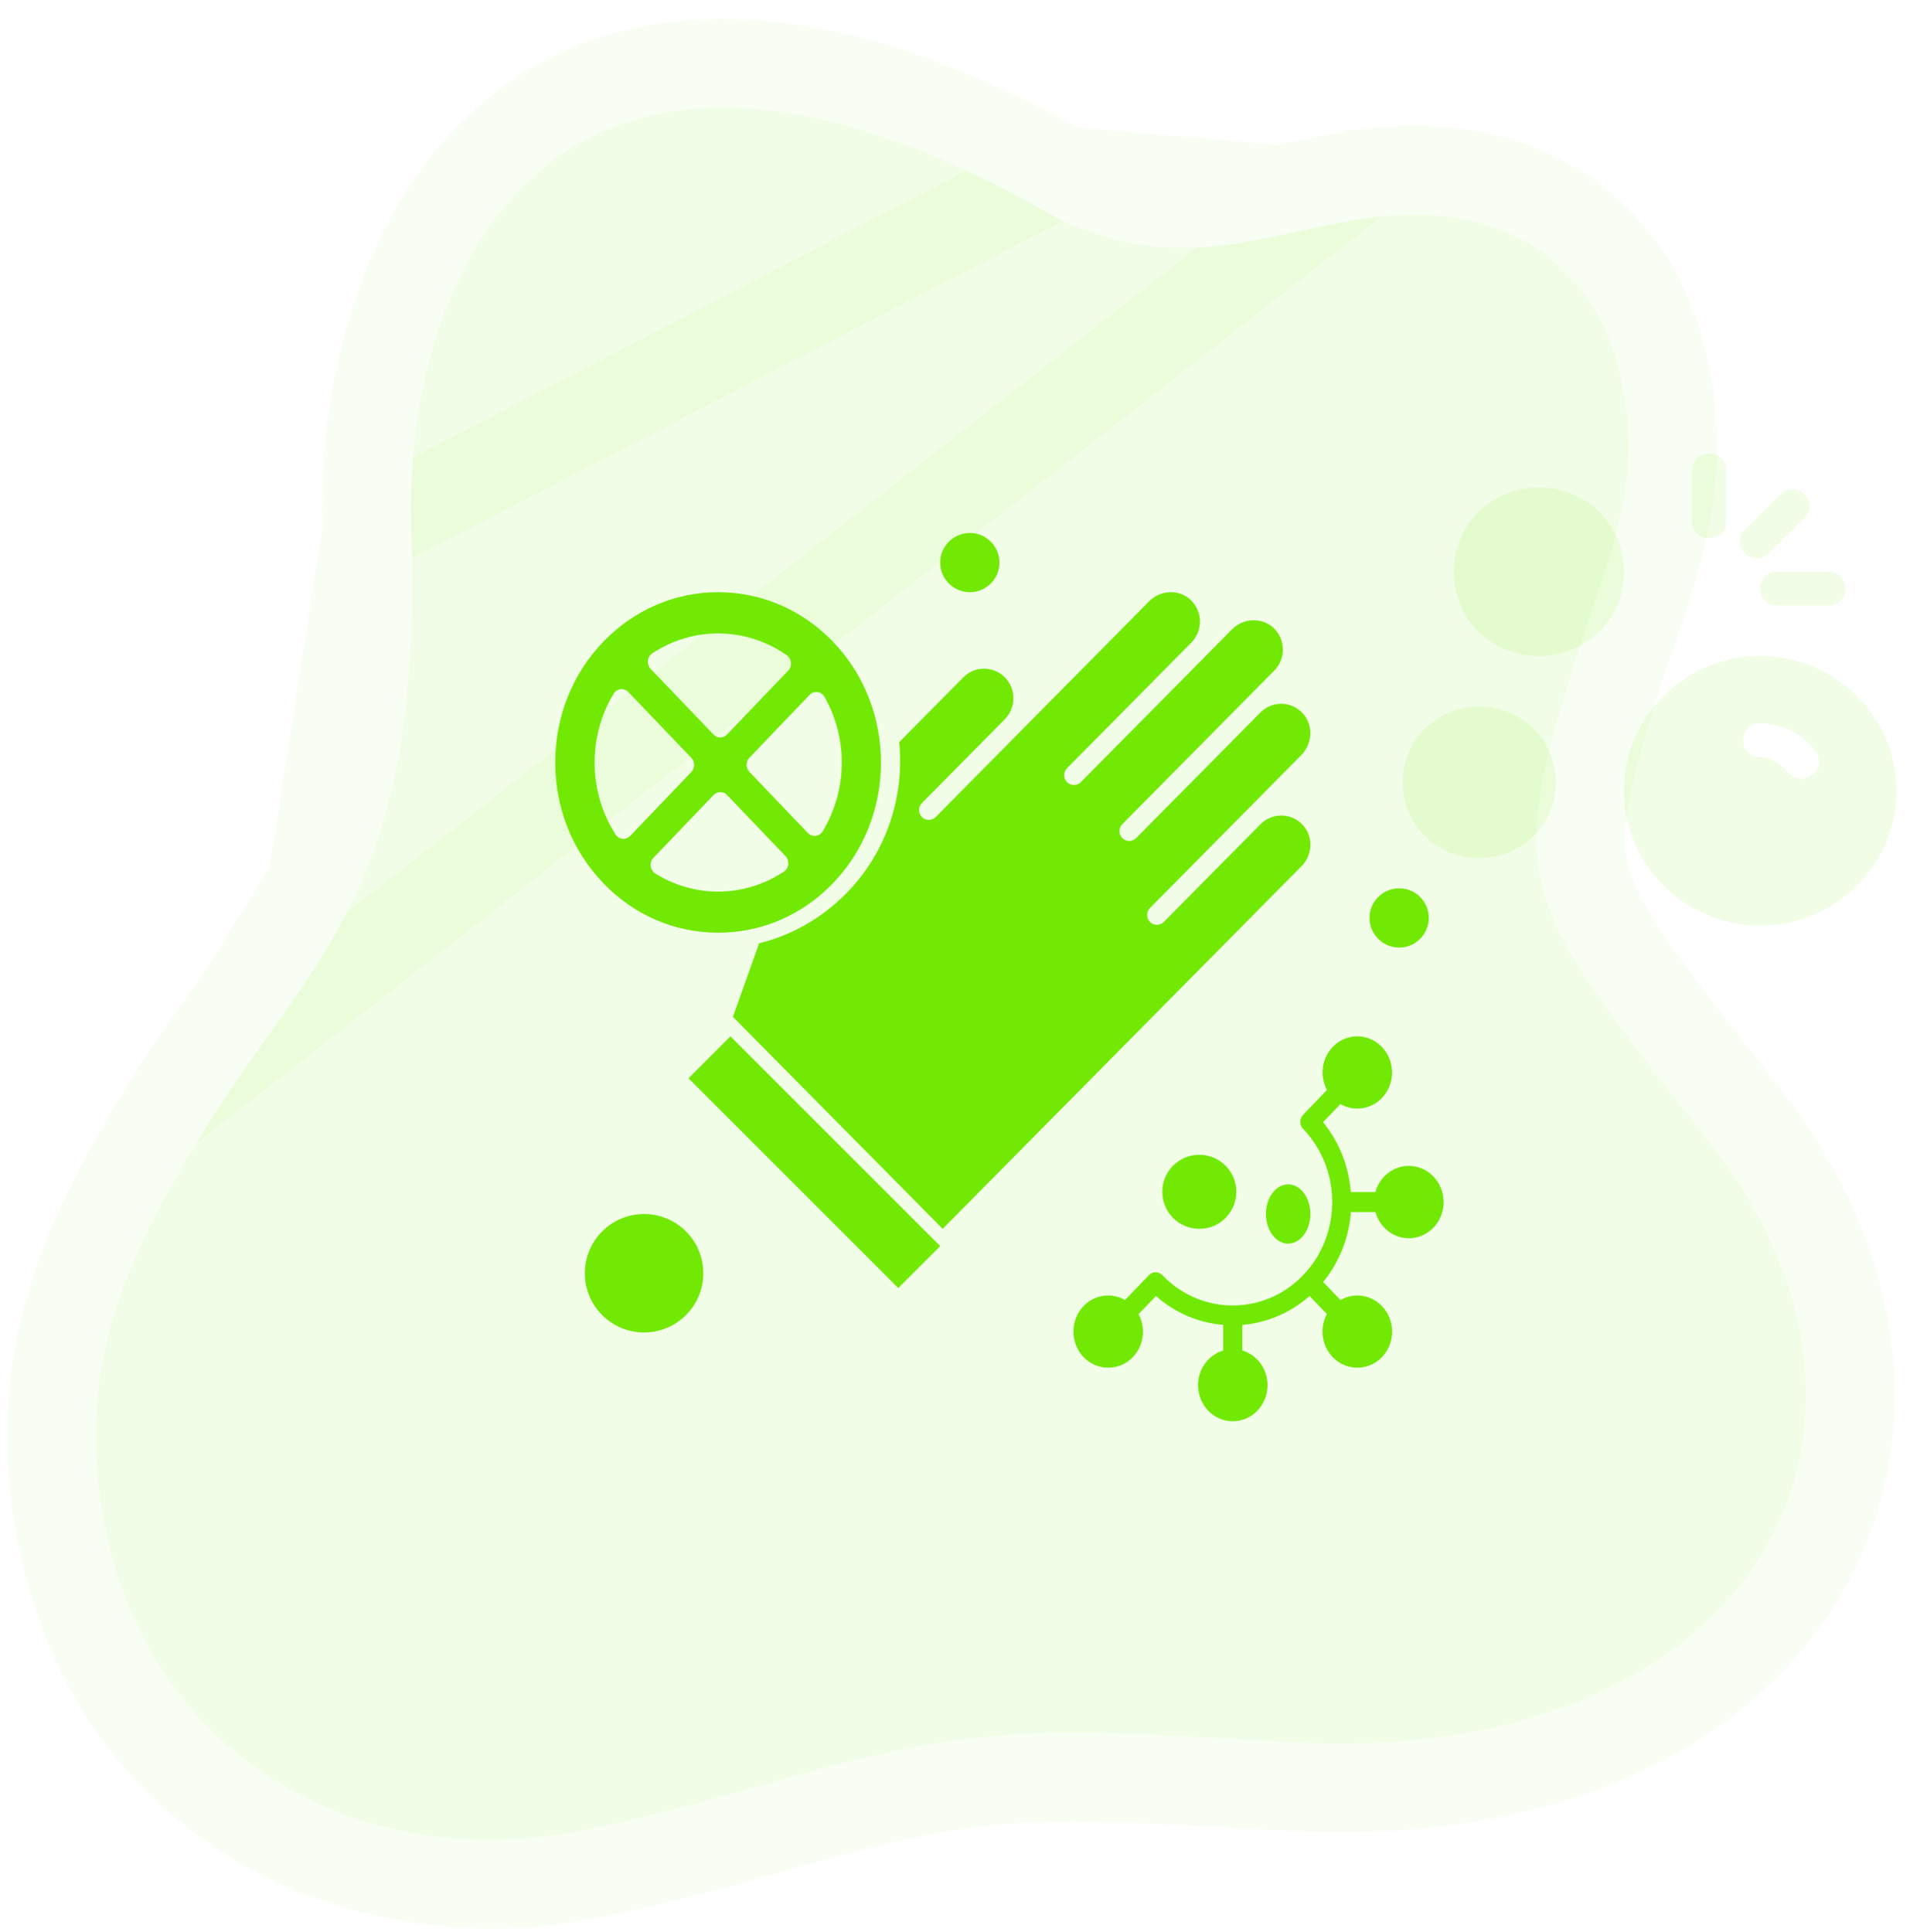 <svg width="86" height="87" viewBox="0 0 86 87" fill="none" xmlns="http://www.w3.org/2000/svg">
<path d="M72.856 16.515C71.684 11.918 67.689 8.948 61.681 9.81C56.504 10.554 52.659 12.663 46.898 9.431C24.89 -2.922 18.125 12.362 18.515 23.869C19.072 40.388 13.977 43.02 9.032 51.166C5.575 56.859 3.295 61.798 4.768 68.91C6.973 79.561 16.581 84.147 25.604 82.532C30.034 81.74 34.765 80.189 37.699 79.447C45.582 77.454 48.669 77.973 59.038 78.484C79.245 79.141 86.936 64.159 76.971 51.451C68.441 40.572 67.742 39.92 70.914 29.818C72.247 25.576 74.197 21.774 72.856 16.515Z" fill="#71e903" fill-opacity="0.1"/>
<path d="M61.396 7.83L61.397 7.83C64.788 7.344 67.79 7.919 70.157 9.429C72.527 10.941 74.096 13.285 74.794 16.021C76.069 21.024 74.679 25.021 73.474 28.483C73.243 29.146 73.019 29.79 72.822 30.417C71.209 35.555 70.829 37.656 71.468 39.763C71.801 40.861 72.452 42.077 73.622 43.761C74.722 45.343 76.194 47.219 78.144 49.706C78.276 49.873 78.409 50.043 78.545 50.217C83.927 57.08 84.754 64.909 81.026 71.02C77.331 77.079 69.54 80.826 58.973 80.483L58.956 80.483L58.939 80.482C57.611 80.416 56.406 80.351 55.3 80.292C47.711 79.882 44.768 79.723 38.19 81.386C37.384 81.59 36.377 81.875 35.242 82.198C32.547 82.963 29.127 83.933 25.956 84.501C16.077 86.269 5.275 81.225 2.81 69.316C1.179 61.443 3.789 55.947 7.322 50.128L61.396 7.83ZM61.396 7.83C59.982 8.034 58.75 8.295 57.625 8.534M61.396 7.83L57.625 8.534M57.625 8.534C54.123 9.277 51.647 9.802 47.877 7.687M57.625 8.534L47.877 7.687M47.877 7.687C36.542 1.324 28.335 1.677 23.016 6.175C17.943 10.464 16.312 17.915 16.516 23.936L47.877 7.687ZM14.039 39.781C15.679 36.414 16.787 31.972 16.516 23.936L14.039 39.781ZM14.039 39.781C13.202 41.5 12.197 43 11.044 44.634M14.039 39.781L11.044 44.634M11.044 44.634C10.854 44.903 10.659 45.177 10.461 45.455M11.044 44.634L10.461 45.455M10.461 45.455C9.472 46.847 8.39 48.368 7.322 50.128L10.461 45.455Z" stroke="#71e903" stroke-opacity="0.05" stroke-width="4"/>
<g clip-path="url(#clip0_7169_258998)">
<path d="M79.255 29.54C75.882 29.54 73.122 32.271 73.122 35.609C73.122 38.947 75.882 41.678 79.255 41.678C82.628 41.678 85.388 38.947 85.388 35.609C85.388 32.271 82.628 29.54 79.255 29.54ZM81.555 34.926C81.402 35.002 81.248 35.078 81.095 35.078C80.865 35.078 80.635 34.926 80.482 34.775C80.175 34.395 79.715 34.092 79.255 34.092C78.795 34.092 78.488 33.788 78.488 33.333C78.488 32.878 78.795 32.575 79.255 32.575C80.252 32.575 81.172 33.03 81.785 33.864C82.015 34.243 81.938 34.699 81.555 34.926Z" fill="#71e903" fill-opacity="0.1"/>
<path d="M69.288 29.539C67.142 29.539 65.455 27.87 65.455 25.746C65.455 23.622 67.142 21.953 69.288 21.953C71.435 21.953 73.122 23.622 73.122 25.746C73.122 27.87 71.435 29.539 69.288 29.539Z" fill="#71e903" fill-opacity="0.1"/>
<path d="M66.605 38.643C64.688 38.643 63.155 37.126 63.155 35.229C63.155 33.333 64.688 31.815 66.605 31.815C68.522 31.815 70.055 33.333 70.055 35.229C70.055 37.126 68.522 38.643 66.605 38.643Z" fill="#71e903" fill-opacity="0.1"/>
<path d="M76.955 24.23C76.495 24.23 76.188 23.926 76.188 23.471V21.195C76.188 20.74 76.495 20.436 76.955 20.436C77.415 20.436 77.721 20.74 77.721 21.195V23.471C77.721 23.926 77.415 24.23 76.955 24.23Z" fill="#71e903" fill-opacity="0.1"/>
<path d="M82.322 27.264H80.022C79.561 27.264 79.255 26.961 79.255 26.506C79.255 26.05 79.561 25.747 80.022 25.747H82.322C82.781 25.747 83.088 26.05 83.088 26.506C83.088 26.961 82.781 27.264 82.322 27.264Z" fill="#71e903" fill-opacity="0.1"/>
<path d="M79.102 25.14C78.872 25.14 78.718 25.064 78.565 24.912C78.258 24.609 78.258 24.153 78.565 23.85L80.175 22.257C80.482 21.953 80.942 21.953 81.248 22.257C81.555 22.56 81.555 23.015 81.248 23.319L79.638 24.912C79.485 25.064 79.332 25.14 79.102 25.14Z" fill="#71e903" fill-opacity="0.1"/>
</g>
<g clip-path="url(#clip1_7169_258998)">
<path fill-rule="evenodd" clip-rule="evenodd" d="M63.432 52.5C62.717 52.5 62.117 53 61.929 53.679H60.822C60.734 52.55 60.317 51.443 59.571 50.531L60.355 49.716C60.589 49.851 60.852 49.921 61.112 49.921C61.513 49.921 61.913 49.764 62.219 49.446C62.829 48.811 62.829 47.778 62.219 47.143C61.609 46.508 60.615 46.508 60.008 47.143C59.503 47.667 59.418 48.464 59.748 49.081L58.675 50.2C58.505 50.374 58.505 50.657 58.675 50.834C60.422 52.652 60.422 55.606 58.675 57.423C56.927 59.24 54.086 59.24 52.339 57.423C52.171 57.246 51.898 57.246 51.728 57.423L50.655 58.539C50.06 58.196 49.296 58.288 48.791 58.809C48.181 59.444 48.181 60.478 48.791 61.112C49.097 61.43 49.497 61.587 49.899 61.587C50.3 61.587 50.7 61.43 51.006 61.112C51.51 60.588 51.595 59.792 51.266 59.174L52.049 58.359C52.928 59.136 53.991 59.572 55.077 59.66V60.811C54.424 61.007 53.943 61.634 53.943 62.374C53.943 63.271 54.645 64 55.507 64C56.37 64 57.071 63.271 57.071 62.374C57.071 61.631 56.591 61.007 55.937 60.811V59.66C57.023 59.568 58.087 59.135 58.965 58.359L59.745 59.171C59.619 59.409 59.548 59.678 59.548 59.961C59.548 60.394 59.711 60.804 60.008 61.112C60.314 61.431 60.714 61.587 61.116 61.587C61.517 61.587 61.917 61.431 62.223 61.112C62.833 60.478 62.833 59.444 62.223 58.813C61.928 58.505 61.535 58.335 61.116 58.335C60.844 58.335 60.587 58.406 60.356 58.54L59.575 57.728C60.322 56.814 60.741 55.709 60.826 54.579H61.933C62.121 55.259 62.724 55.759 63.436 55.759C64.299 55.759 65 55.029 65 54.132C65 53.229 64.297 52.5 63.433 52.5L63.432 52.5Z" fill="#71e903"/>
<path fill-rule="evenodd" clip-rule="evenodd" d="M52.822 52.488C52.508 52.802 52.334 53.221 52.334 53.667C52.334 54.111 52.507 54.53 52.822 54.847C53.148 55.173 53.573 55.333 54 55.333C54.427 55.333 54.853 55.173 55.178 54.847C55.492 54.532 55.667 54.114 55.667 53.667C55.667 53.224 55.494 52.804 55.178 52.488C54.526 51.837 53.468 51.837 52.823 52.488H52.822Z" fill="#71e903"/>
<path fill-rule="evenodd" clip-rule="evenodd" d="M58.001 56C58.259 56 58.514 55.869 58.708 55.609C59.097 55.089 59.097 54.242 58.708 53.723C58.318 53.203 57.682 53.203 57.293 53.723C56.903 54.242 56.903 55.089 57.293 55.609C57.489 55.872 57.745 56 58.001 56Z" fill="#71e903"/>
<path fill-rule="evenodd" clip-rule="evenodd" d="M31 48.555L32.888 46.667L42.333 56.113L40.446 58L31 48.555Z" fill="#71e903"/>
<path fill-rule="evenodd" clip-rule="evenodd" d="M32.335 42C34.294 42 36.136 41.204 37.521 39.755C40.382 36.765 40.382 31.902 37.521 28.913C36.136 27.465 34.293 26.667 32.335 26.667C30.377 26.667 28.535 27.467 27.149 28.913C25.764 30.361 25 32.286 25 34.332C25 36.379 25.765 38.303 27.149 39.751C28.53 41.202 30.372 42 32.335 42V42ZM35.493 38.922C35.479 39.058 35.405 39.179 35.294 39.252C34.386 39.849 33.363 40.148 32.335 40.148C31.361 40.148 30.387 39.879 29.509 39.338C29.394 39.266 29.318 39.143 29.298 39.004C29.282 38.866 29.328 38.727 29.421 38.63L32.128 35.801C32.207 35.719 32.319 35.669 32.434 35.669C32.548 35.669 32.656 35.716 32.739 35.801L35.37 38.551C35.461 38.651 35.506 38.786 35.492 38.922L35.493 38.922ZM36.807 31.165C36.94 31.182 37.056 31.262 37.126 31.385C38.191 33.266 38.158 35.581 37.044 37.431C36.975 37.547 36.857 37.622 36.728 37.638C36.711 37.641 36.696 37.641 36.68 37.641C36.565 37.641 36.458 37.594 36.374 37.509L33.743 34.759C33.664 34.677 33.616 34.56 33.616 34.44C33.616 34.32 33.661 34.208 33.743 34.12L36.45 31.292C36.541 31.195 36.674 31.148 36.807 31.165L36.807 31.165ZM29.173 29.748C29.186 29.612 29.261 29.491 29.371 29.418C31.227 28.194 33.603 28.23 35.425 29.506C35.531 29.581 35.603 29.703 35.613 29.837C35.627 29.969 35.582 30.103 35.488 30.2L32.736 33.075C32.651 33.164 32.542 33.208 32.431 33.208C32.319 33.208 32.21 33.164 32.125 33.075L29.292 30.116C29.204 30.019 29.159 29.883 29.173 29.748L29.173 29.748ZM27.626 31.243C27.695 31.126 27.813 31.051 27.942 31.035C28.072 31.021 28.202 31.068 28.296 31.166L31.128 34.126C31.295 34.301 31.295 34.586 31.128 34.764L28.377 37.639C28.295 37.725 28.186 37.772 28.071 37.772C28.057 37.772 28.041 37.772 28.029 37.769C27.902 37.754 27.785 37.683 27.713 37.572C26.49 35.663 26.456 33.181 27.627 31.243L27.626 31.243Z" fill="#71e903"/>
<path fill-rule="evenodd" clip-rule="evenodd" d="M45 25.333C45 26.07 44.403 26.667 43.667 26.667C42.931 26.667 42.334 26.07 42.334 25.333C42.334 24.597 42.931 24 43.667 24C44.403 24 45 24.597 45 25.333Z" fill="#71e903"/>
<path fill-rule="evenodd" clip-rule="evenodd" d="M64.333 41.333C64.333 42.07 63.736 42.667 63 42.667C62.264 42.667 61.666 42.07 61.666 41.333C61.666 40.597 62.264 40 63 40C63.736 40 64.333 40.597 64.333 41.333Z" fill="#71e903"/>
<path fill-rule="evenodd" clip-rule="evenodd" d="M58.66 37.15C58.414 36.882 58.078 36.732 57.716 36.723C57.356 36.717 57.015 36.853 56.758 37.113L52.402 41.516C52.232 41.688 51.954 41.688 51.78 41.516C51.694 41.428 51.651 41.316 51.651 41.201C51.651 41.085 51.694 40.973 51.78 40.886L58.593 34C59.107 33.48 59.135 32.638 58.656 32.119C58.409 31.852 58.073 31.701 57.712 31.692C57.351 31.686 57.011 31.823 56.754 32.082L51.156 37.74C50.985 37.912 50.707 37.912 50.534 37.74C50.447 37.653 50.404 37.541 50.404 37.425C50.404 37.31 50.447 37.198 50.534 37.11L57.376 30.195C57.629 29.939 57.768 29.594 57.762 29.227C57.755 28.863 57.605 28.525 57.339 28.273C56.825 27.789 55.992 27.82 55.478 28.336L54.263 29.564L48.665 35.222C48.495 35.394 48.217 35.394 48.043 35.222C47.957 35.134 47.914 35.022 47.914 34.907C47.914 34.791 47.957 34.679 48.043 34.592L53.642 28.934C53.895 28.677 54.034 28.333 54.028 27.966C54.022 27.602 53.871 27.263 53.605 27.011C53.091 26.527 52.258 26.558 51.744 27.074L42.13 36.791C41.957 36.963 41.682 36.963 41.509 36.791C41.422 36.703 41.379 36.591 41.379 36.476C41.379 36.361 41.422 36.248 41.509 36.161L45.243 32.387C45.492 32.135 45.629 31.798 45.629 31.443C45.629 31.088 45.49 30.752 45.243 30.5C44.729 29.98 43.889 29.98 43.376 30.5L40.488 33.418C40.731 35.857 39.93 38.381 38.089 40.245C36.993 41.353 35.646 42.115 34.18 42.477L33 45.788L42.445 55.334L58.588 39.017C59.11 38.512 59.139 37.667 58.66 37.15L58.66 37.15Z" fill="#71e903"/>
<path fill-rule="evenodd" clip-rule="evenodd" d="M31.667 57.334C31.667 58.806 30.473 60 29 60C27.527 60 26.334 58.806 26.334 57.334C26.334 55.861 27.527 54.667 29 54.667C30.473 54.667 31.667 55.861 31.667 57.334Z" fill="#71e903"/>
</g>
<defs>
<clipPath id="clip0_7169_258998">
<rect width="23" height="22" fill="white" transform="translate(62.688 20)"/>
</clipPath>
<clipPath id="clip1_7169_258998">
<rect width="40" height="40" fill="white" transform="translate(25 24)"/>
</clipPath>
</defs>
</svg>
